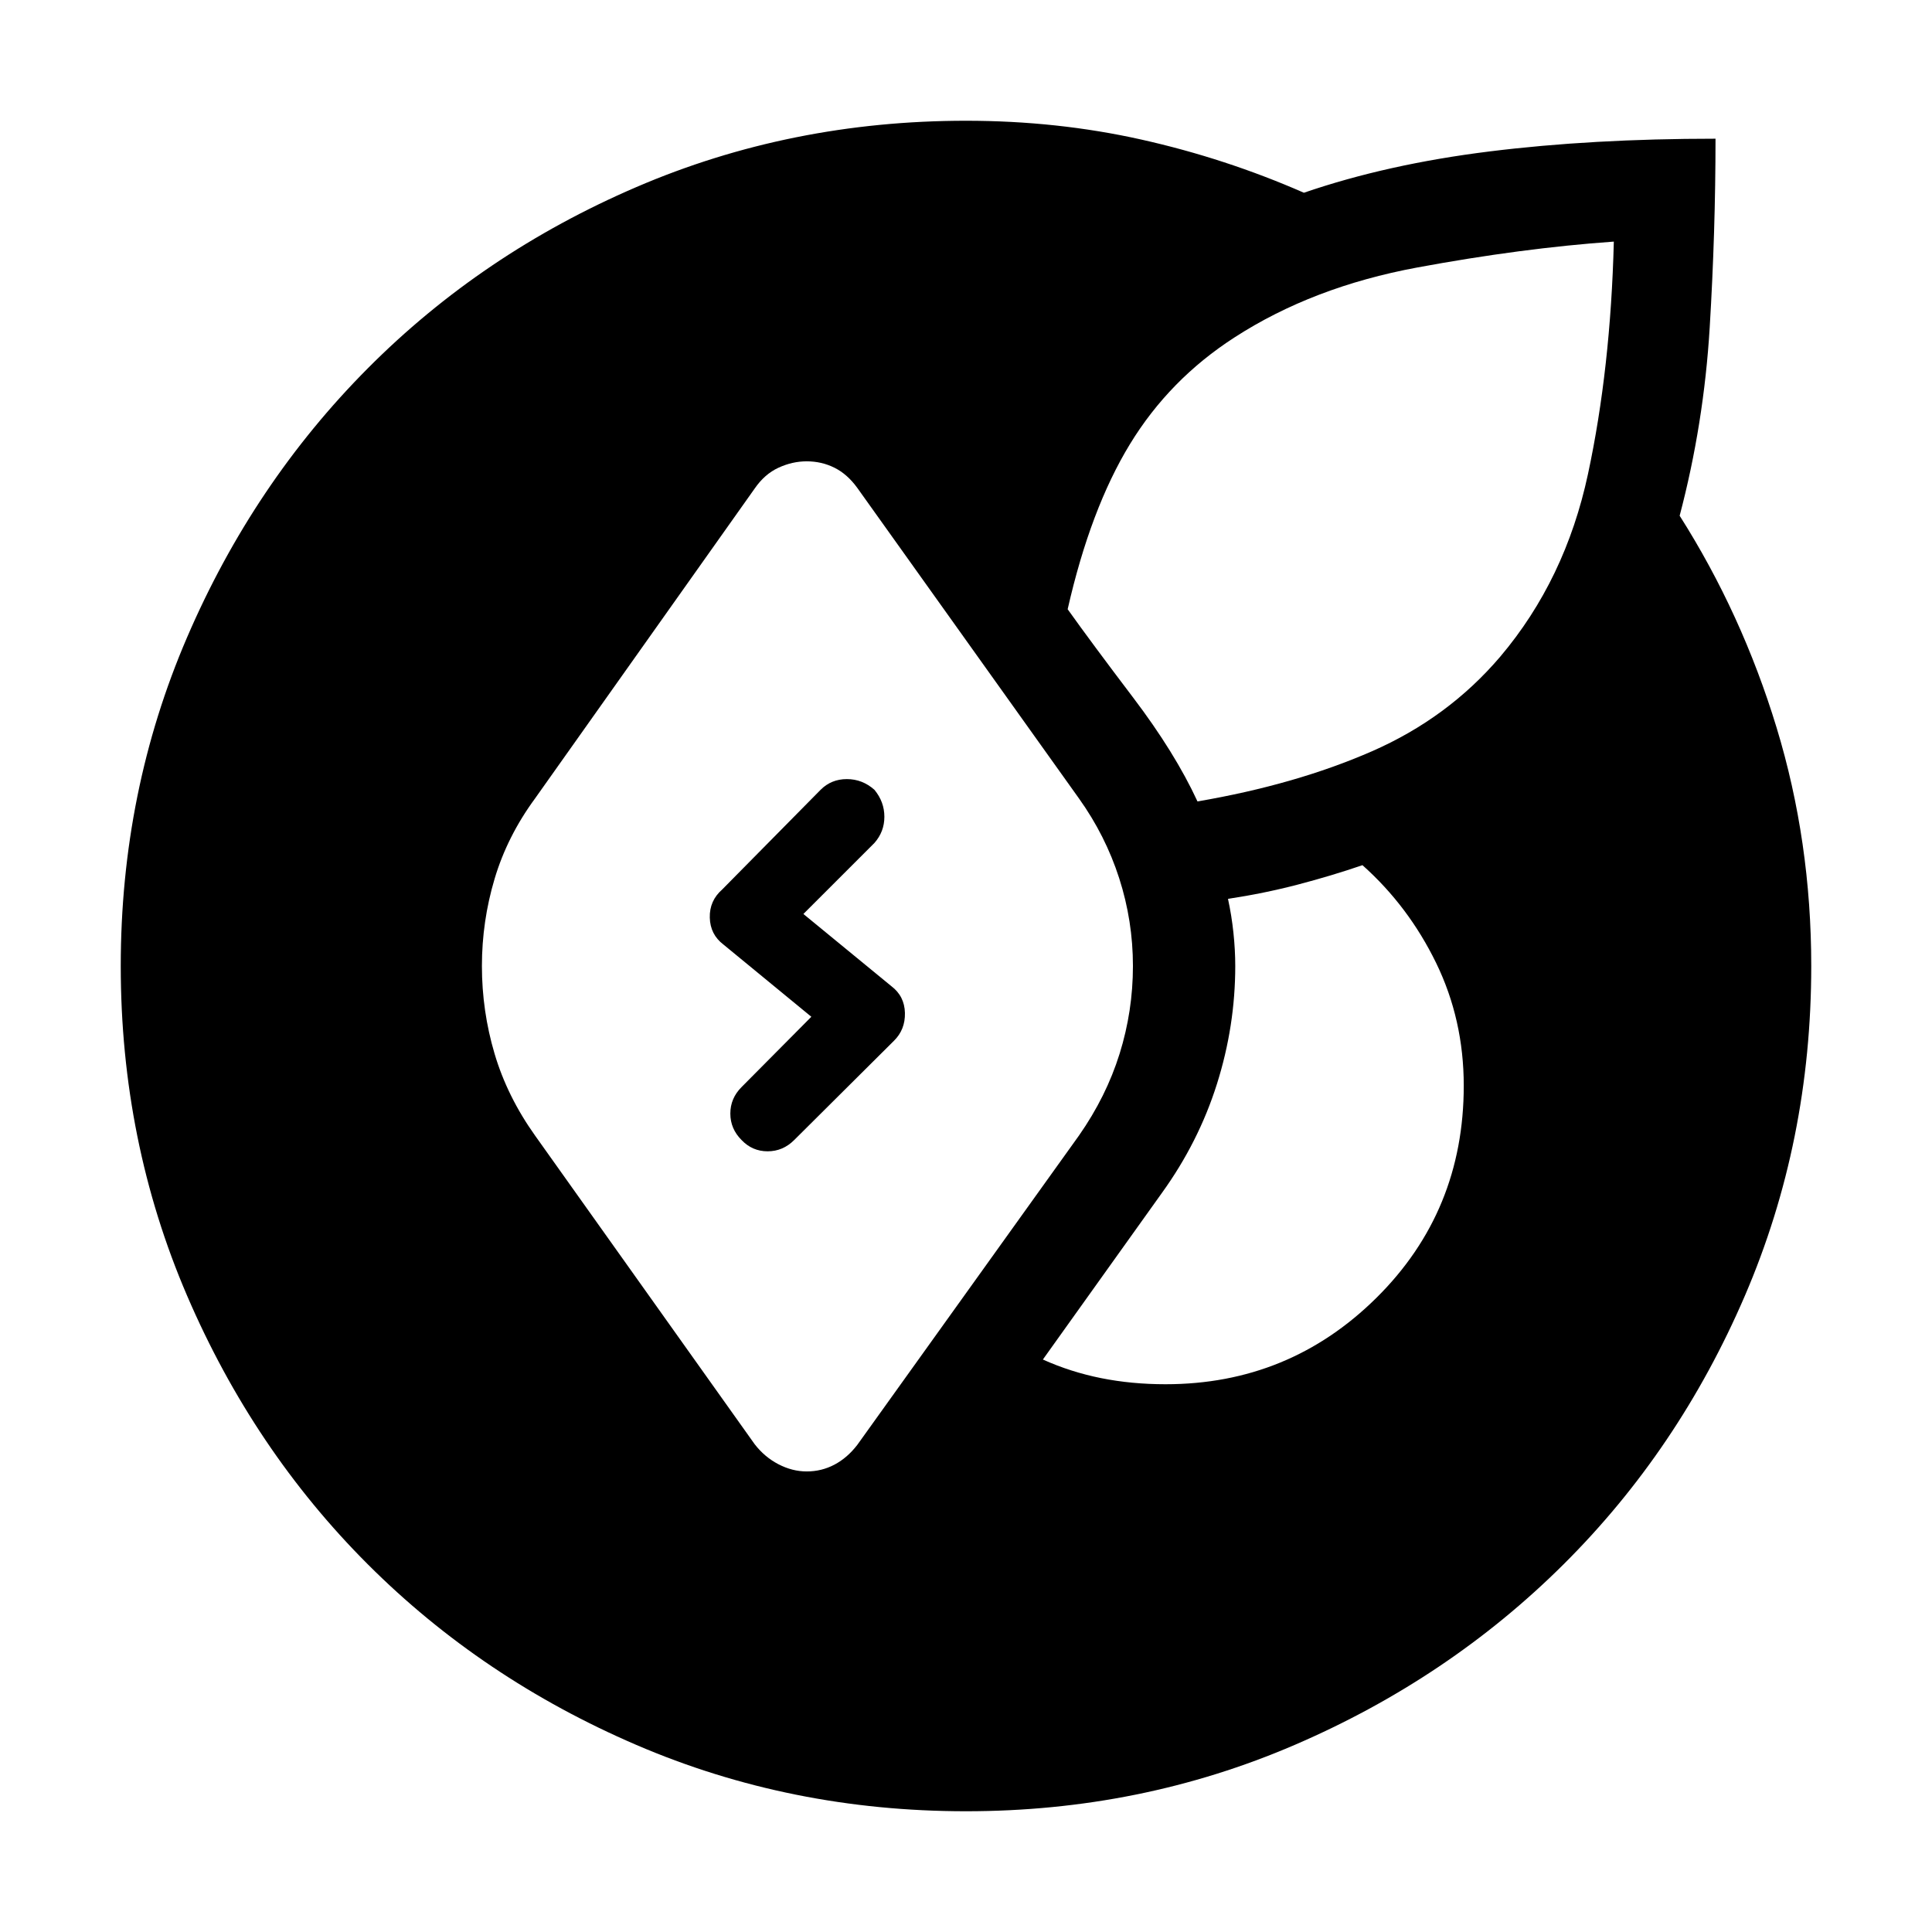 <svg xmlns="http://www.w3.org/2000/svg" height="40" viewBox="0 -960 960 960" width="40"><path d="M480-60q-87.15 0-163.81-32.96-76.65-32.96-133.46-89.77-56.81-56.81-89.77-133.46Q60-392.85 60-480q0-86.77 32.96-163.31t89.77-133.65q56.81-57.12 133.46-90.08Q392.85-900 480-900q45.36 0 87.18 9.36 41.82 9.36 80.72 26.41 41.36-14.2 92.23-20.52 50.87-6.33 112.3-6.33 0 46-2.89 93.85-2.9 47.85-14.93 93.49 30.93 48.71 48.16 105.27Q900-541.92 900-480q0 87.15-32.96 163.81-32.96 76.65-90.08 133.46-57.11 56.81-133.65 89.77Q566.77-60 480-60Zm-79.15-168.85q7.41 0 13.79-3.38 6.39-3.38 11.33-9.8l110.18-153.74q13.54-19.38 20.17-40.61 6.63-21.24 6.63-43.62t-6.83-43.62q-6.84-21.23-19.97-39.61L425.97-717.59q-4.94-6.82-11.33-10-6.38-3.18-13.79-3.18-7.16 0-14.04 3.18-6.89 3.18-11.84 10.38L265.85-563.23q-13.8 18.79-20.09 39.92-6.3 21.13-6.3 43.31 0 22.38 6.3 43.62 6.29 21.23 20.09 40.61l109.12 153.36q4.95 6.41 11.84 9.99 6.88 3.57 14.04 3.57Zm178.33-43.33q61.38 0 104.77-42.95 43.38-42.95 43.38-105.38 0-32.82-13.74-61.03-13.75-28.2-36.59-48.56-15.49 5.3-32.13 9.65-16.64 4.35-34.69 7.09 1.79 8.21 2.7 16.78.91 8.58.91 16.58 0 29.82-9.12 58.68-9.13 28.86-27.31 54.06l-59.16 82.8q13.77 6.2 28.91 9.24 15.15 3.04 32.07 3.04Zm15.84-289.59q48.9-8.38 86.71-24.93 37.81-16.56 63.76-47.04 32.33-38.23 43.57-90.72 11.25-52.49 12.84-115.49-45.67 3.23-97.7 12.87-52.02 9.64-90.82 34.77-32.25 20.8-51.89 52.95-19.64 32.16-30.98 82.08 11.75 16.49 32.55 43.92 20.81 27.44 31.96 51.59ZM368.49-393.51q-5.59-5.59-5.59-13.17t5.59-13.17l34.66-34.92-43.71-35.92q-6.54-4.98-6.75-13.36-.2-8.39 6.18-13.98l48.87-49.51q5.31-5.33 13.05-5.33 7.75 0 13.72 5.33 4.93 5.98 4.93 13.39t-4.93 13l-35.31 35.3 43.72 35.88q6.54 4.97 6.73 13.29.2 8.32-5.52 13.91l-49.51 49.26q-5.59 5.59-13.2 5.59-7.6 0-12.93-5.59Z"/></svg>